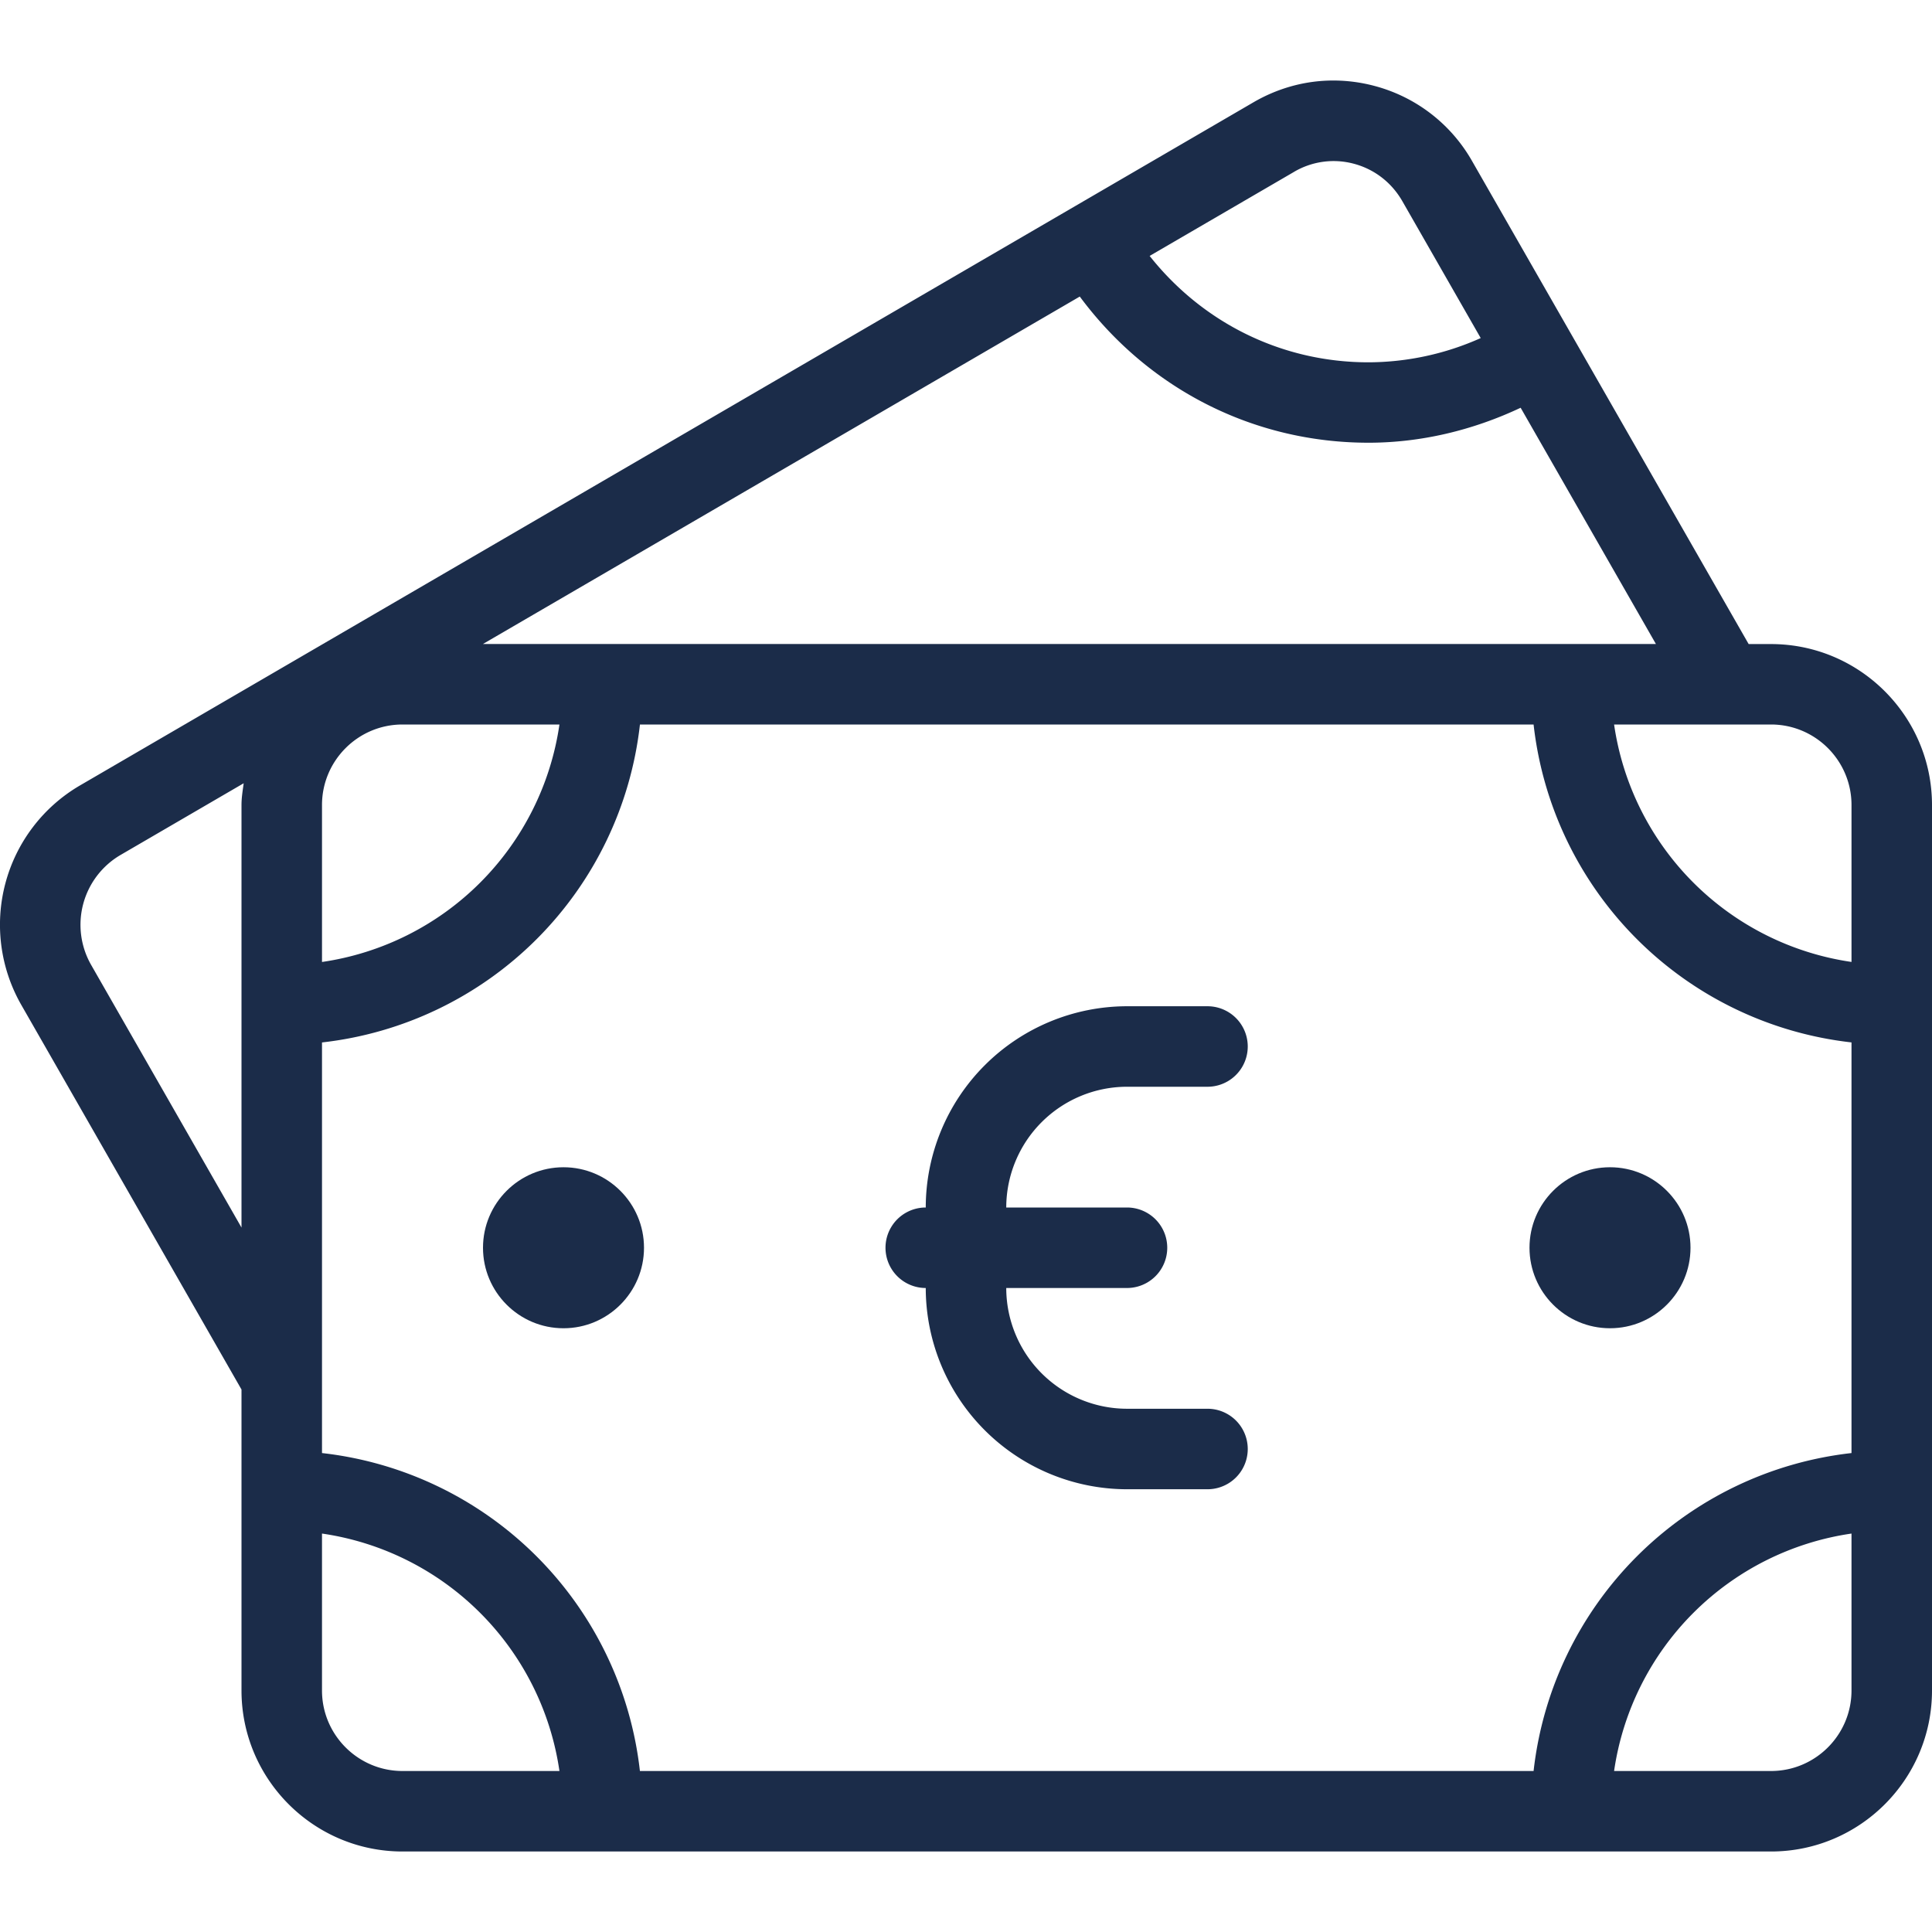 <svg width="60" height="60" fill="none" xmlns="http://www.w3.org/2000/svg"><g clip-path="url(#a)" fill="#1B2C49"><path d="M35 33.75h2.5a1.25 1.25 0 1 0 0-2.5H35a6.257 6.257 0 0 0-6.25 6.25 1.25 1.25 0 1 0 0 2.5A6.257 6.257 0 0 0 35 46.25h2.5a1.25 1.25 0 1 0 0-2.5H35A3.754 3.754 0 0 1 31.25 40H35a1.25 1.25 0 1 0 0-2.5h-3.75A3.754 3.754 0 0 1 35 33.75z"/><path d="M55 20.002h-.694L45.718 5.004a4.935 4.935 0 0 0-3.023-2.333 4.97 4.97 0 0 0-1.446-.168c-.807.026-1.6.255-2.318.672L2.478 24.396a5.01 5.01 0 0 0-1.814 6.817L7.5 43.153V52.5c0 2.758 2.244 5 5 5H55c2.757 0 5-2.242 5-5V25.002c0-2.758-2.243-5-5-5zM7.5 25v13.123l-4.668-8.154a2.512 2.512 0 0 1 .906-3.414l3.83-2.23c-.03.223-.068.444-.068.675zM40.19 5.336a2.422 2.422 0 0 1 1.858-.25c.638.17 1.17.583 1.502 1.16l2.435 4.253a8.58 8.58 0 0 1-3.485.753c-2.685 0-5.144-1.218-6.797-3.304l4.488-2.612zm-6.657 3.873c2.12 2.86 5.384 4.54 8.967 4.54 1.621 0 3.23-.382 4.725-1.086L51.426 20H14.998L33.533 9.21zM10 25c0-1.377 1.12-2.5 2.5-2.5h4.874A8.719 8.719 0 0 1 10 29.875V25zM12.5 55c-1.38 0-2.5-1.122-2.5-2.5v-4.874A8.718 8.718 0 0 1 17.374 55H12.5zm45-2.5c0 1.378-1.12 2.5-2.5 2.5h-4.873a8.718 8.718 0 0 1 7.373-7.374V52.5zm0-7.374A11.192 11.192 0 0 0 47.627 55H19.873A11.192 11.192 0 0 0 10 45.126V32.374a11.192 11.192 0 0 0 9.874-9.874h27.753a11.192 11.192 0 0 0 9.873 9.873v12.753zm0-15.252a8.719 8.719 0 0 1-7.373-7.374H55c1.38 0 2.5 1.122 2.5 2.5v4.874z"/><path d="M17.5 36.25c-1.38 0-2.5 1.122-2.5 2.5s1.12 2.5 2.5 2.5 2.5-1.122 2.5-2.5-1.12-2.5-2.5-2.5zM47.5 38.75c0 1.378 1.12 2.5 2.5 2.5s2.5-1.122 2.5-2.5-1.12-2.5-2.5-2.5-2.5 1.122-2.5 2.5z"/></g><defs><clipPath id="a"><path fill="#fff" d="M0 0h60v60H0z"/></clipPath></defs></svg>